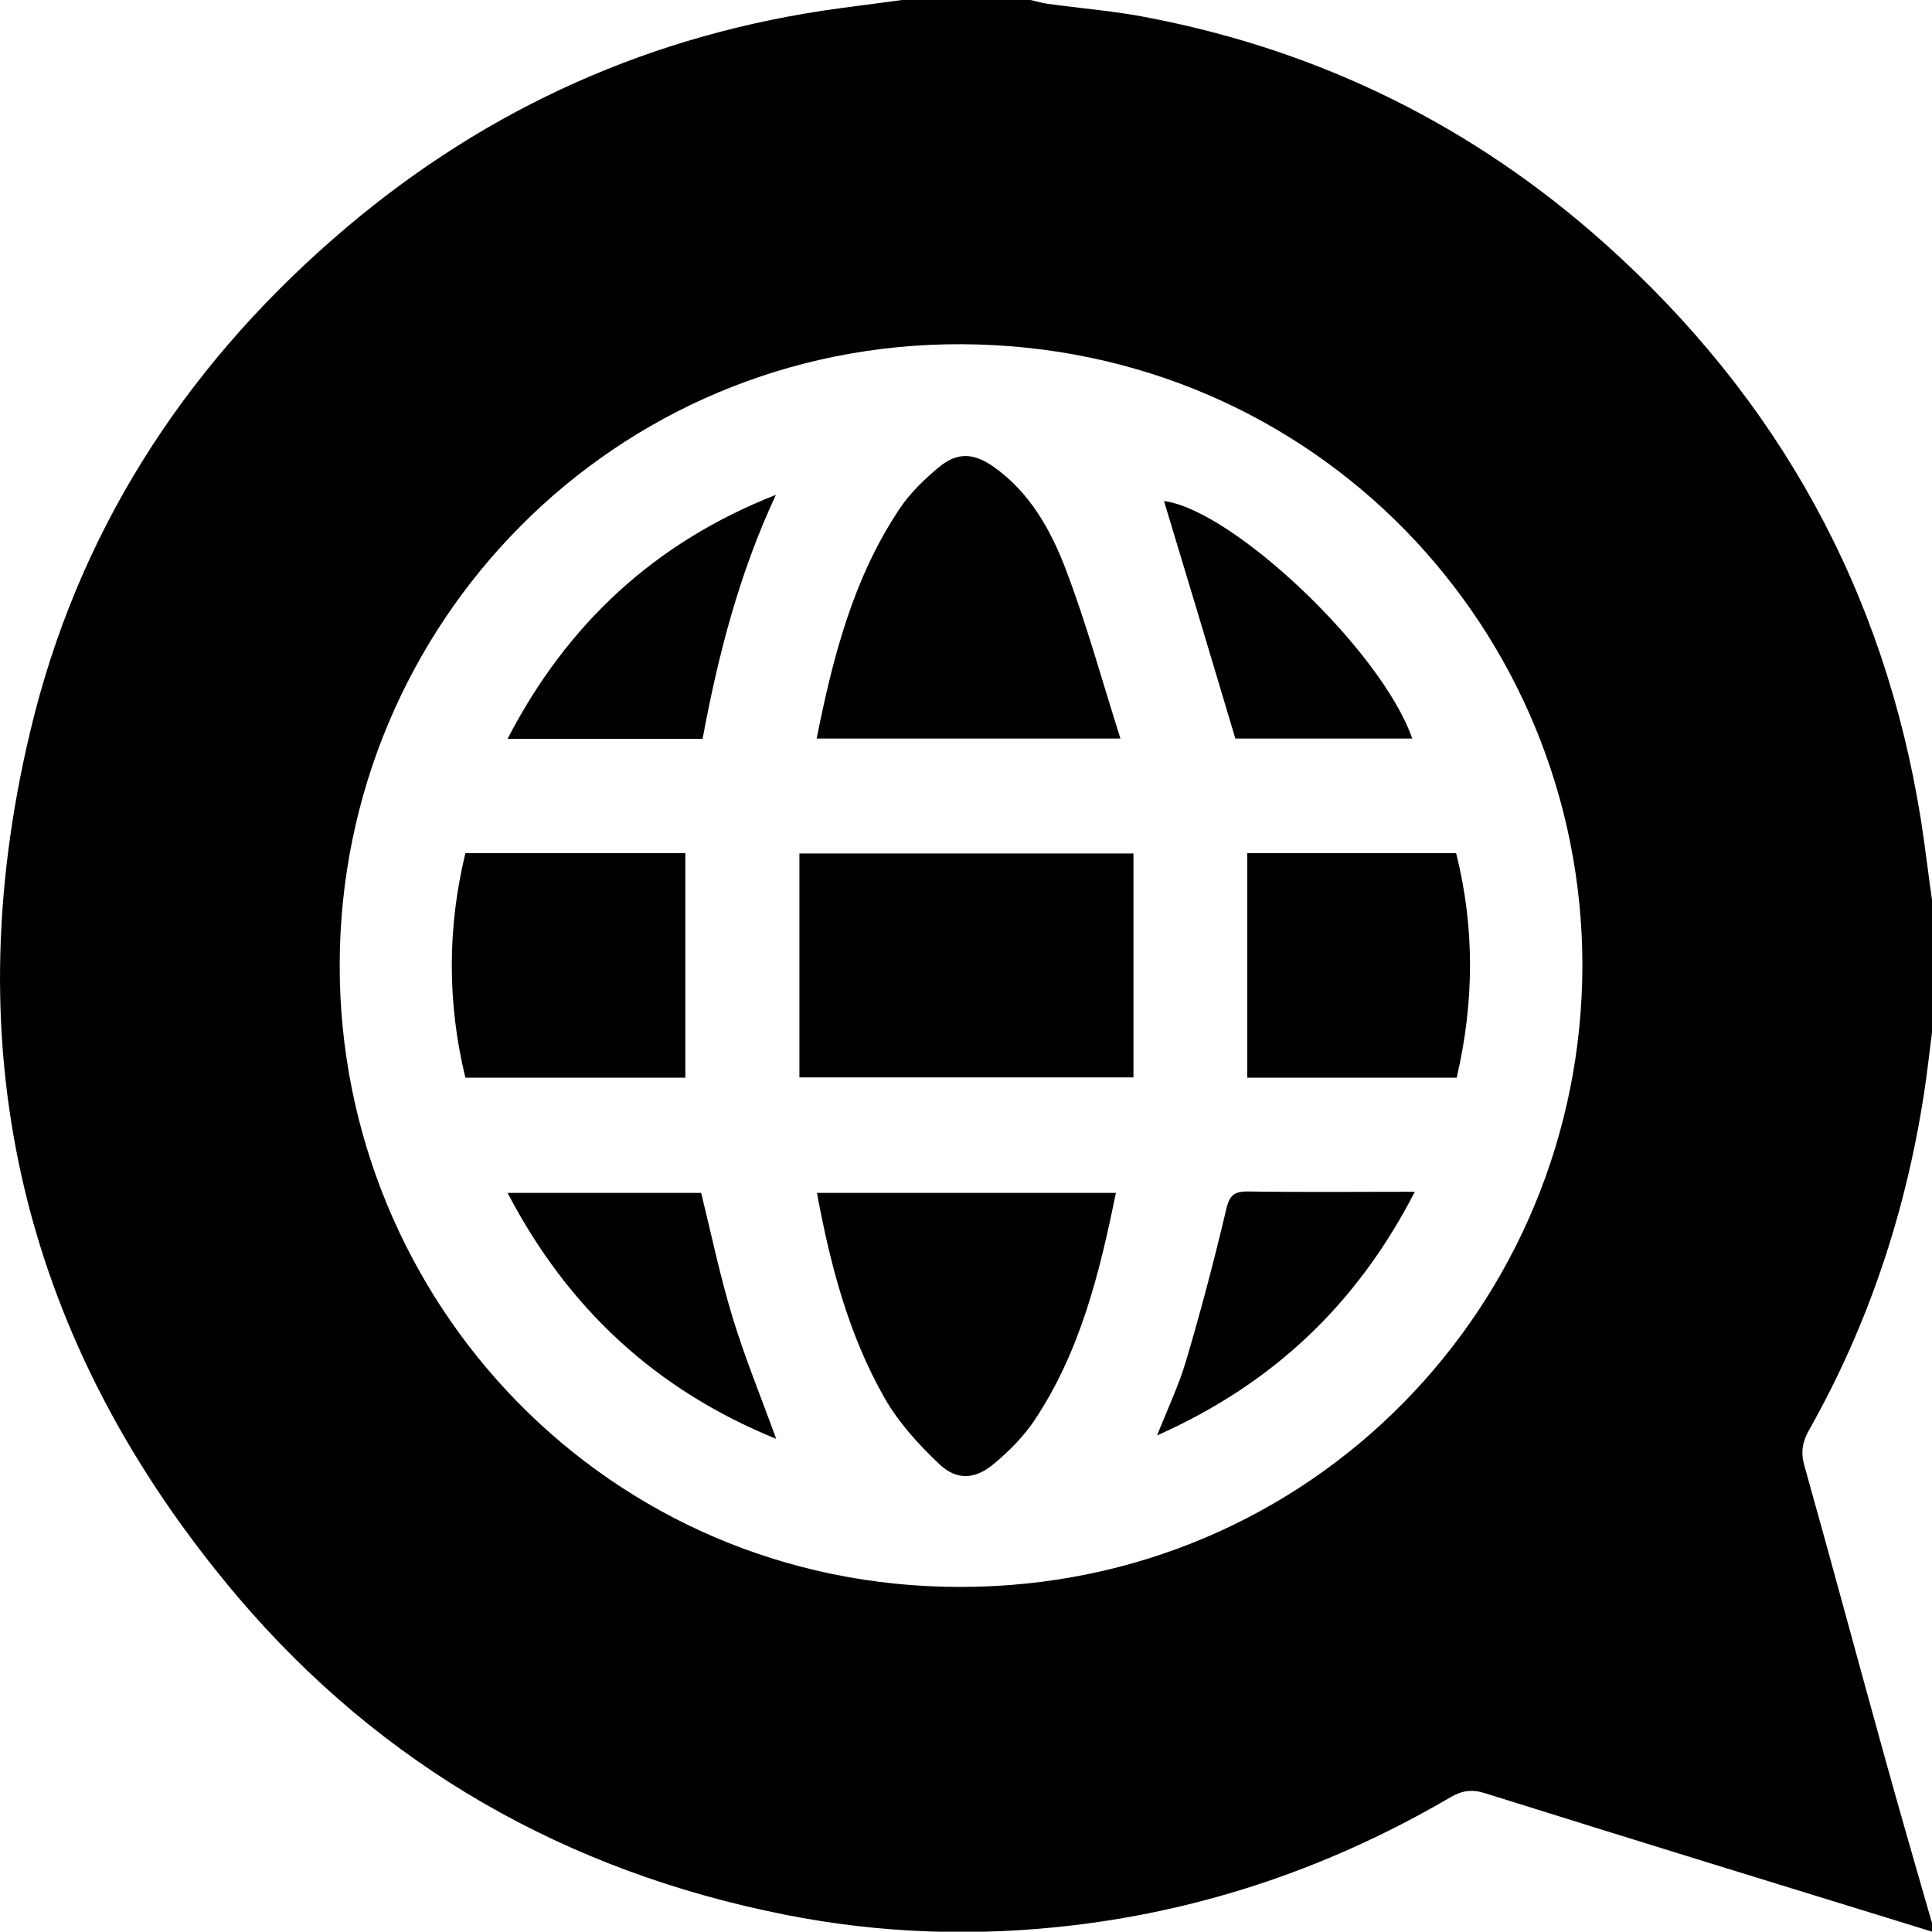 <?xml version="1.0" encoding="UTF-8"?>
<svg id="Calque_2" data-name="Calque 2" xmlns="http://www.w3.org/2000/svg" viewBox="0 0 68.25 68.24">
  <g id="Calque_1-2" data-name="Calque 1">
    <g>
      <path d="M31.87,0c1.51,0,3.02,0,4.53,0,.19,.04,.38,.1,.58,.13,1.21,.17,2.43,.26,3.62,.5,6.1,1.18,11.49,3.85,16.12,8,6.1,5.46,9.85,12.24,11.14,20.34,.15,.96,.26,1.93,.4,2.89v4.53c-.1,.76-.18,1.53-.3,2.29-.65,4.19-1.97,8.15-4.06,11.85-.23,.41-.29,.78-.16,1.24,.95,3.38,1.86,6.77,2.8,10.16,.56,2.02,1.14,4.03,1.72,6.04v.27c-5.26-1.62-10.53-3.24-15.79-4.89-.47-.15-.82-.1-1.23,.14-4.12,2.41-8.54,3.95-13.3,4.52-3.42,.41-6.83,.3-10.2-.37-7.73-1.53-14.25-5.24-19.35-11.24C.83,47.47-1.65,37.22,1.07,25.83c1.65-6.93,5.34-12.71,10.7-17.39C16.74,4.09,22.5,1.38,29.05,.38,29.99,.24,30.93,.13,31.87,0Zm24.03,34.11c0-11.85-9.43-21.89-21.91-21.95-12.3-.06-21.97,9.88-21.99,21.92-.02,11.9,9.48,21.99,21.93,21.98,12.4,0,21.96-9.98,21.97-21.96Z"/>
      <path d="M28.24,38.06v-7.91h11.8v7.91h-11.8Z"/>
      <path d="M39.59,26.09h-10.74c.57-2.87,1.29-5.65,2.91-8.09,.37-.56,.88-1.06,1.4-1.49,.66-.55,1.24-.51,1.94-.02,1.29,.91,2.03,2.25,2.56,3.65,.73,1.92,1.27,3.9,1.92,5.95Z"/>
      <path d="M39.42,42.14c-.58,2.85-1.26,5.61-2.88,8.04-.39,.58-.9,1.09-1.44,1.54-.66,.55-1.31,.58-1.92,0-.73-.69-1.43-1.46-1.93-2.33-1.27-2.23-1.92-4.7-2.39-7.25h10.56Z"/>
      <path d="M24.21,30.14v7.93h-7.77c-.64-2.64-.64-5.28,0-7.93h7.76Z"/>
      <path d="M44.06,30.14h7.38c.66,2.63,.64,5.26,.02,7.93h-7.4v-7.93Z"/>
      <path d="M27.41,17.48c-1.29,2.76-2.04,5.65-2.59,8.62h-6.89c2.11-4.08,5.23-6.95,9.48-8.62Z"/>
      <path d="M17.93,42.14h6.84c.36,1.47,.67,2.96,1.11,4.4,.43,1.42,1,2.8,1.54,4.29-4.25-1.73-7.36-4.61-9.49-8.69Z"/>
      <path d="M49.89,26.09h-6.25c-.85-2.85-1.69-5.65-2.52-8.39,2.41,.31,7.67,5.25,8.77,8.39Z"/>
      <path d="M40.87,50.72c.39-.98,.78-1.8,1.03-2.65,.52-1.76,.99-3.53,1.41-5.32,.11-.47,.23-.66,.75-.66,1.93,.03,3.86,.01,5.92,.01-2.03,3.95-4.99,6.78-9.11,8.61Z"/>
    </g>
  </g>
</svg>